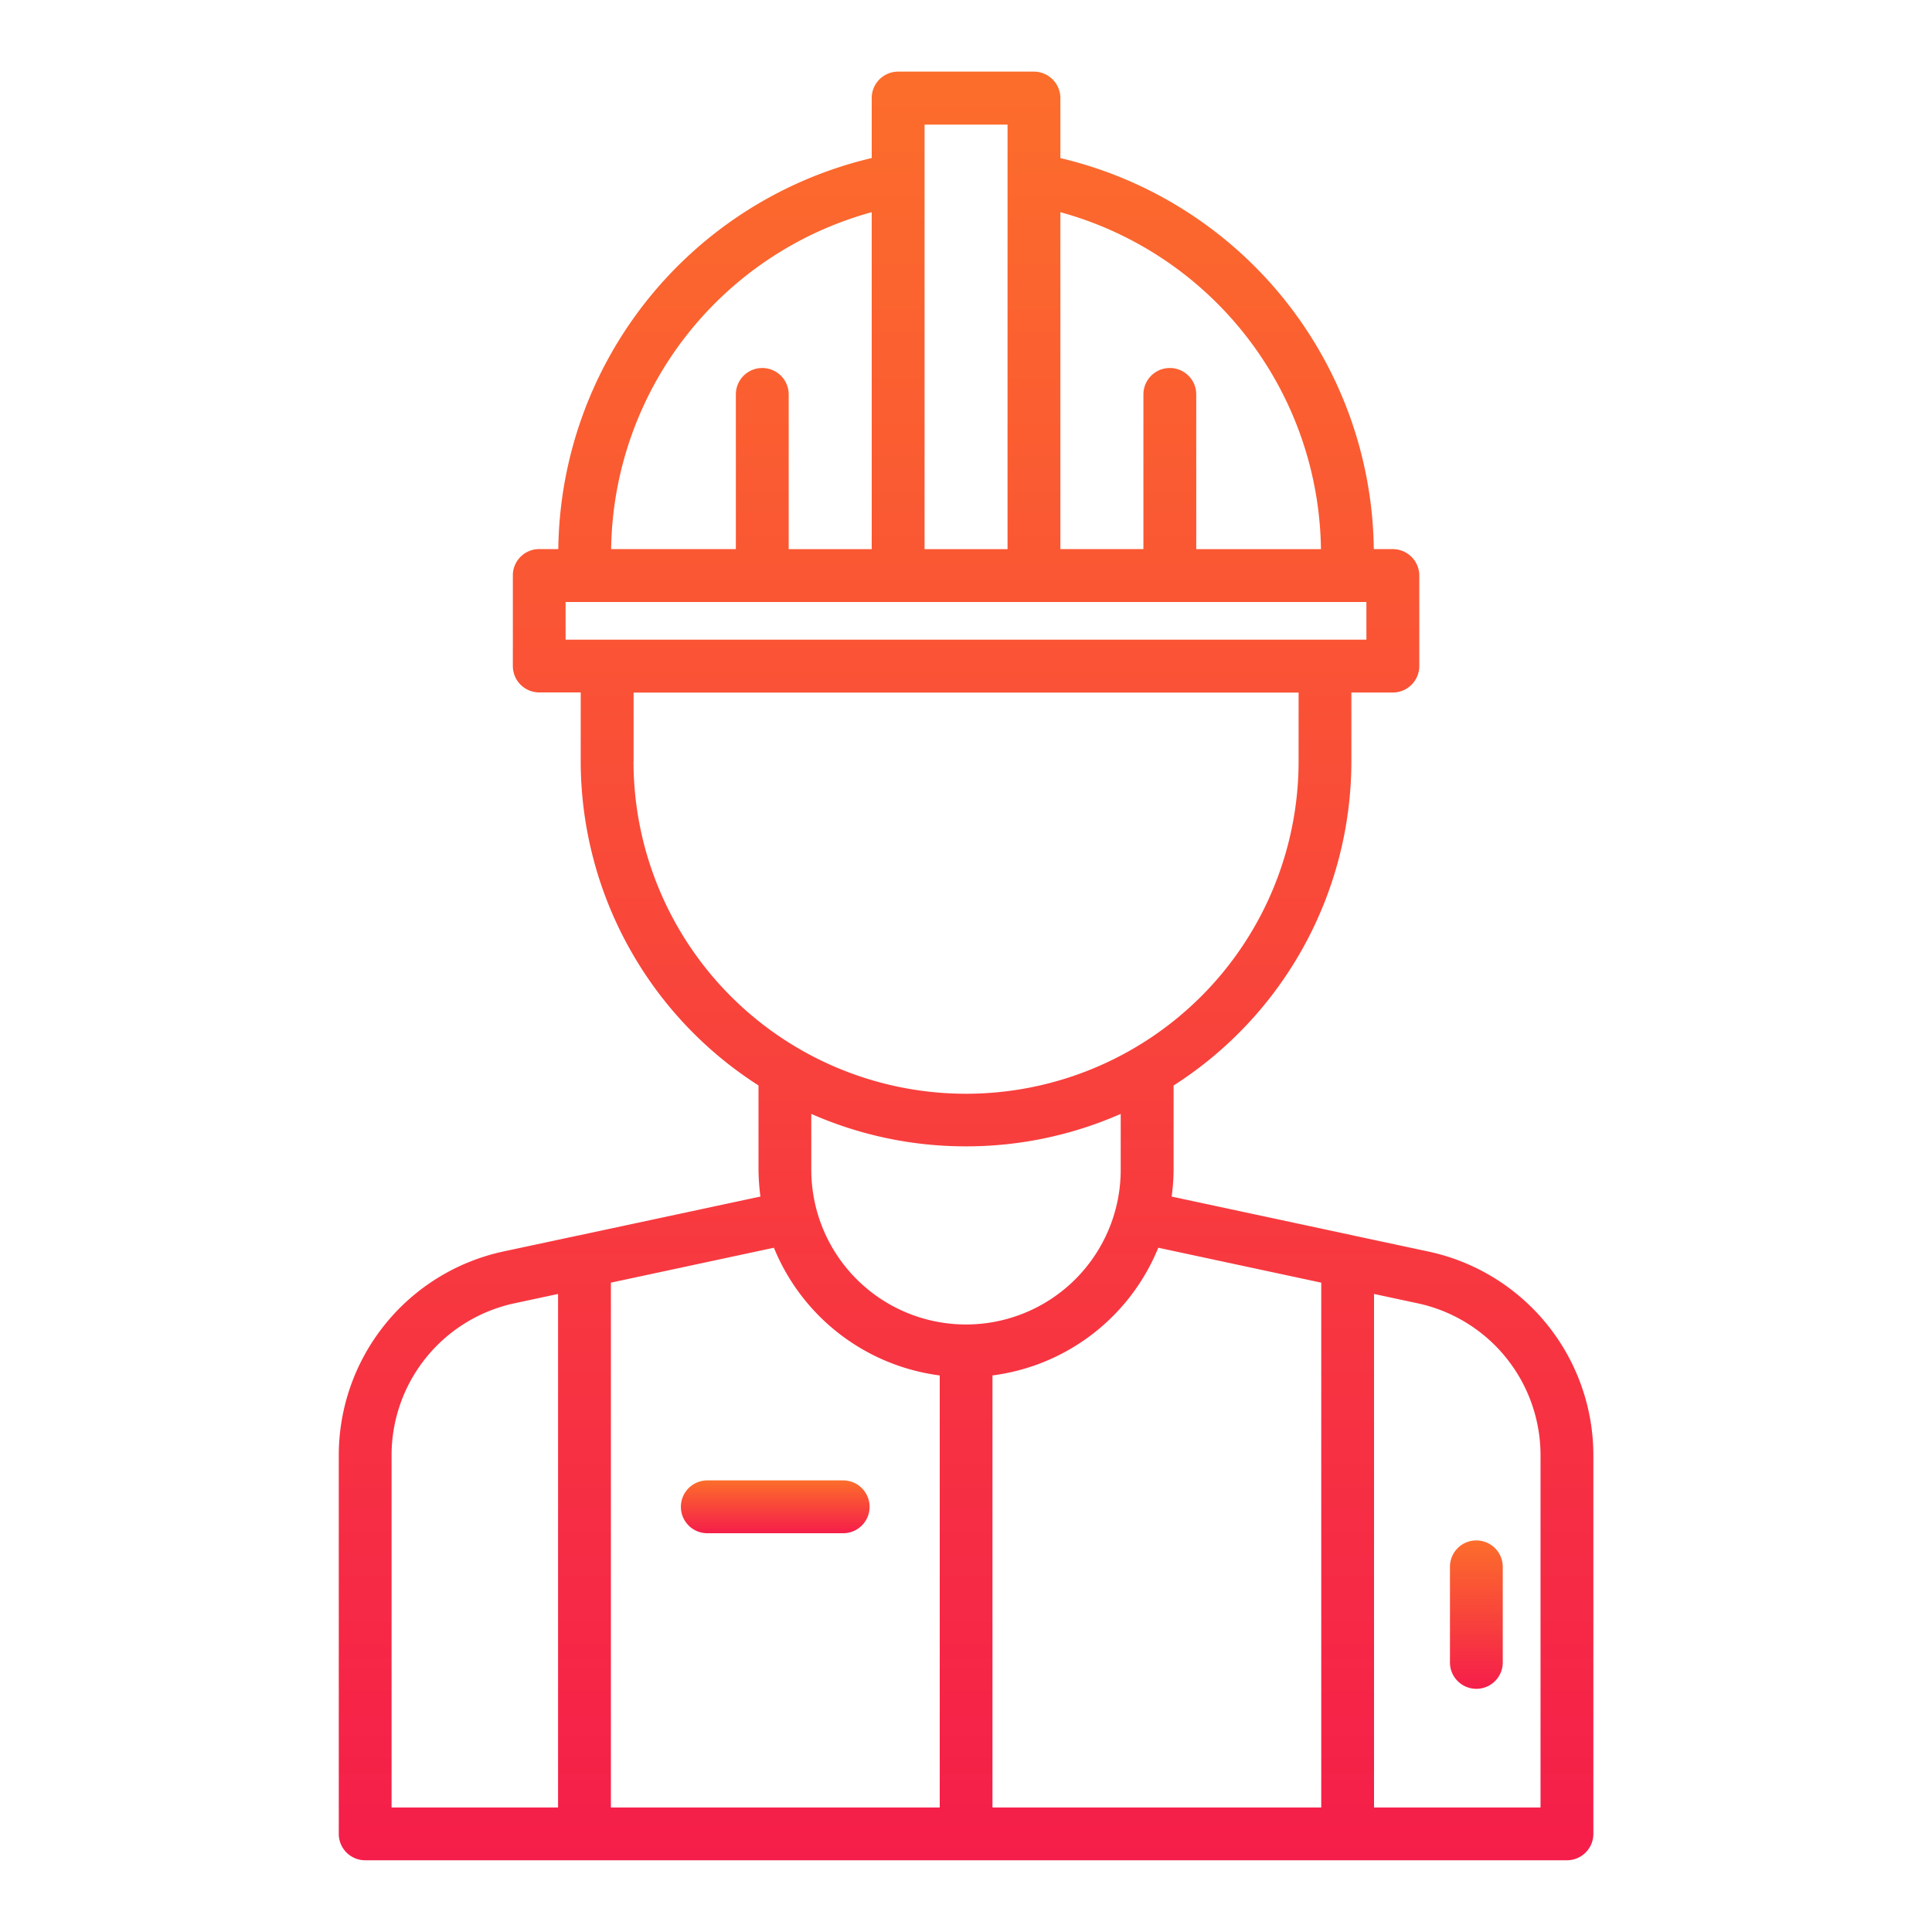 <svg width="40" height="40" fill="none" xmlns="http://www.w3.org/2000/svg"><path d="M29.588 25.915l-1.567-.335-.006-.002-3.757-.804c.025-.184.039-.37.04-.555v-1.745a7.973 7.973 0 003.681-6.715v-1.421h.859a.549.549 0 00.547-.547v-1.875a.549.549 0 00-.547-.547h-.395a8.422 8.422 0 00-6.489-8.096V2.03a.549.549 0 00-.547-.547h-2.812a.547.547 0 00-.547.547v1.242a8.423 8.423 0 00-6.489 8.096h-.394a.545.545 0 00-.547.547v1.875a.547.547 0 00.547.546h.858v1.422a7.975 7.975 0 003.681 6.715v1.745c.002.185.015.371.04.555l-3.757.804h-.004l-1.568.335a4.318 4.318 0 00-3.401 4.203v7.853a.547.547 0 00.547.547h24.88a.547.547 0 00.548-.547v-7.853a4.317 4.317 0 00-3.401-4.2zM27.349 11.37h-2.582V8.166a.547.547 0 10-1.094 0v3.203h-1.719V4.393a7.336 7.336 0 015.395 6.976zm-8.207-8.79h1.718v8.79h-1.718V2.58zm-1.094 1.814v6.976h-1.719V8.166a.547.547 0 10-1.094 0v3.203h-2.582a7.337 7.337 0 015.395-6.976zm-6.336 8.07H28.29v.78H11.71v-.78zm1.406 3.296v-1.421h13.768v1.421a6.885 6.885 0 01-13.77 0h.002zM20 23.734a7.936 7.936 0 003.203-.672v1.157a3.203 3.203 0 01-6.406 0v-1.157c1.01.445 2.1.673 3.203.672zM8.107 30.116a3.219 3.219 0 012.537-3.131l.91-.195v10.632H8.107v-7.306zm4.541-3.56l3.375-.723a4.306 4.306 0 003.433 2.644v8.945h-6.808V26.556zm7.9 10.866v-8.945a4.303 4.303 0 003.433-2.644l3.374.723v10.866h-6.807zm11.347 0h-3.447V26.79l.91.195a3.218 3.218 0 012.537 3.13v7.307z" fill="url(#paint0_linear)"/><path d="M30.566 31.893a.545.545 0 00-.546.547v1.955a.547.547 0 101.093 0V32.44a.547.547 0 00-.547-.547z" fill="url(#paint1_linear)"/><path d="M17.457 30.65h-2.813a.547.547 0 000 1.094h2.813a.547.547 0 000-1.094z" fill="url(#paint2_linear)"/><defs><linearGradient id="paint0_linear" x1="20.001" y1="1.484" x2="20.001" y2="38.516" gradientUnits="userSpaceOnUse"><stop stop-color="#FC6D2B"/><stop offset="1" stop-color="#F51E4A"/></linearGradient><linearGradient id="paint1_linear" x1="30.566" y1="31.893" x2="30.566" y2="34.941" gradientUnits="userSpaceOnUse"><stop stop-color="#FC6D2B"/><stop offset="1" stop-color="#F51E4A"/></linearGradient><linearGradient id="paint2_linear" x1="16.051" y1="30.65" x2="16.051" y2="31.744" gradientUnits="userSpaceOnUse"><stop stop-color="#FC6D2B"/><stop offset="1" stop-color="#F51E4A"/></linearGradient></defs></svg>